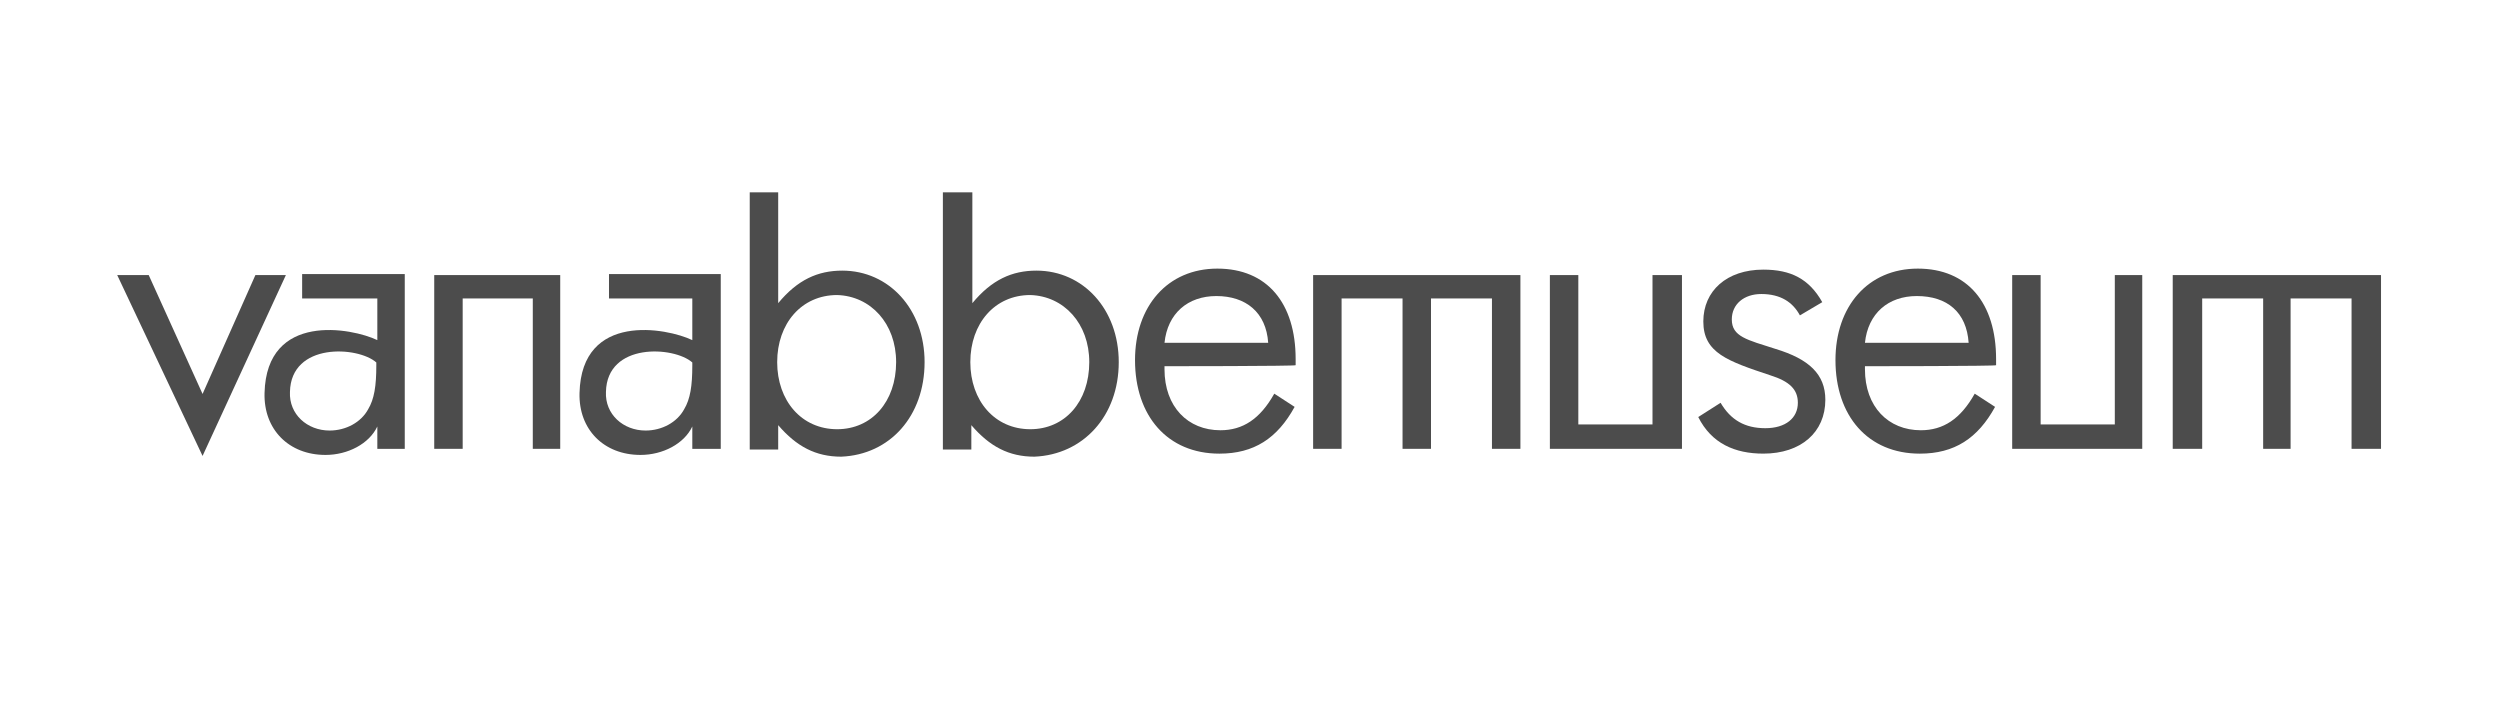 <?xml version="1.0" encoding="UTF-8" standalone="no"?>
<!-- Created with Inkscape (http://www.inkscape.org/) -->

<svg
   width="140mm"
   height="40mm"
   viewBox="0 0 140 40"
   version="1.1"
   id="svg118"
   inkscape:version="1.1.2 (0a00cf5339, 2022-02-04)"
   sodipodi:docname="logoti.svg"
   xmlns:inkscape="http://www.inkscape.org/namespaces/inkscape"
   xmlns:sodipodi="http://sodipodi.sourceforge.net/DTD/sodipodi-0.dtd"
   xmlns="http://www.w3.org/2000/svg"
   xmlns:svg="http://www.w3.org/2000/svg">
  <sodipodi:namedview
     id="namedview120"
     pagecolor="#ffffff"
     bordercolor="#666666"
     borderopacity="1.0"
     inkscape:pageshadow="2"
     inkscape:pageopacity="0.0"
     inkscape:pagecheckerboard="0"
     inkscape:document-units="mm"
     showgrid="false"
     inkscape:zoom="0.64052329"
     inkscape:cx="396.55076"
     inkscape:cy="359.86201"
     inkscape:window-width="1703"
     inkscape:window-height="970"
     inkscape:window-x="26"
     inkscape:window-y="23"
     inkscape:window-maximized="0"
     inkscape:current-layer="layer1"
     width="140mm" />
  <defs
     id="defs115" />
  <g
     inkscape:label="Plast 1"
     inkscape:groupmode="layer"
     id="layer1">
    <path
       class="st1"
       d="m 104.437,20.507 c 0,0.057 0,0.114 0,0.171 0,2.106 1.309,3.416 3.131,3.416 1.252,0 2.22,-0.626 3.017,-2.049 l 1.139,0.74 c -0.968,1.765 -2.277,2.619 -4.213,2.619 -2.903,0 -4.725,-2.106 -4.725,-5.238 0,-3.017 1.822,-5.124 4.611,-5.124 2.79,0 4.384,1.936 4.384,5.067 0,0.114 0,0.228 0,0.342 0.057,0.057 -7.344,0.057 -7.344,0.057 z m 2.903,-3.928 c -1.594,0 -2.733,0.968 -2.903,2.619 h 5.807 c -0.114,-1.708 -1.196,-2.619 -2.903,-2.619 z"
       id="path6"
       style="opacity:0.7;stroke-width:0.569;enable-background:new" />
    <g
       class="st2"
       id="g10"
       style="opacity:0.7"
       transform="matrix(0.569,0,0,0.569,-12.782,-52.079)">
      <path
         d="m 82.4,118.6 v 2.3 h 8.2 v 4.1 0 c -2.5,-1.2 -10.9,-2.8 -11.1,5.2 -0.1,3.6 2.4,6.1 6,6.1 2.2,0 4.3,-1.1 5.1,-2.8 v 2.2 h 2.8 v -17.2 h -11 z m 8.2,8.9 c 0,2 -0.2,3.3 -0.8,4.3 -0.7,1.3 -2.2,2.1 -3.8,2.1 -2.2,0 -4,-1.6 -3.9,-3.8 0.1,-4.9 6.7,-4.5 8.5,-2.9 v 0 z"
         id="path8" />
    </g>
    <g
       class="st2"
       id="g14"
       style="opacity:0.7"
       transform="matrix(0.569,0,0,0.569,-12.782,-52.079)">
      <path
         d="m 52.2,118.6 v 2.3 h 7.4 v 4.1 0 c -2.5,-1.2 -10.9,-2.8 -11.1,5.2 -0.1,3.6 2.4,6.1 6,6.1 2.2,0 4.3,-1.1 5.1,-2.8 v 2.2 h 2.7 V 118.5 H 52.2 Z m 7.3,8.9 c 0,2 -0.2,3.3 -0.8,4.3 -0.7,1.3 -2.2,2.1 -3.8,2.1 -2.2,0 -4,-1.6 -3.9,-3.8 0.1,-4.9 6.7,-4.5 8.5,-2.9 v 0 z"
         id="path12" />
    </g>
    <path
       class="st1"
       d="m 51.777,20.279 c 0,-2.96 -1.993,-5.124 -4.611,-5.124 -1.366,0 -2.505,0.512 -3.587,1.822 v -6.205 h -1.594 v 14.403 h 1.594 v -1.366 c 1.025,1.196 2.106,1.765 3.53,1.765 2.733,-0.114 4.668,-2.277 4.668,-5.294 z m -1.594,0 c 0,2.22 -1.366,3.757 -3.302,3.757 -1.993,0 -3.359,-1.594 -3.359,-3.757 0,-2.163 1.366,-3.757 3.359,-3.757 1.879,0.057 3.302,1.594 3.302,3.757"
       id="path16"
       style="opacity:0.7;stroke-width:0.569;enable-background:new" />
    <path
       class="st1"
       d="m 62.65,20.279 c 0,-2.96 -1.993,-5.124 -4.611,-5.124 -1.366,0 -2.505,0.512 -3.587,1.822 v -6.205 h -1.651 v 14.403 h 1.594 v -1.366 c 1.025,1.196 2.106,1.765 3.53,1.765 2.733,-0.114 4.725,-2.277 4.725,-5.294 z m -1.651,0 c 0,2.22 -1.366,3.757 -3.302,3.757 -1.993,0 -3.359,-1.594 -3.359,-3.757 0,-2.163 1.366,-3.757 3.359,-3.757 1.879,0.057 3.302,1.594 3.302,3.757"
       id="path18"
       style="opacity:0.7;stroke-width:0.569;enable-background:new" />
    <polygon
       class="st1"
       points="77.6,135.7 77.6,118.6 65.2,118.6 65.2,135.7 68,135.7 68,120.9 74.9,120.9 74.9,135.7 "
       id="polygon20"
       style="opacity:0.7;enable-background:new"
       transform="matrix(0.569,0,0,0.569,-12.782,-52.079)" />
    <polygon
       class="st1"
       points="172.1,135.7 172.1,118.6 151.7,118.6 151.7,135.7 154.5,135.7 154.5,120.9 160.5,120.9 160.5,135.7 163.3,135.7 163.3,120.9 169.3,120.9 169.3,135.7 "
       id="polygon22"
       style="opacity:0.7;enable-background:new"
       transform="matrix(0.569,0,0,0.569,-12.782,-52.079)" />
    <polygon
       class="st1"
       points="47.6,118.6 42.4,130.3 37.1,118.6 34,118.6 42.4,136.4 50.6,118.6 "
       id="polygon24"
       style="opacity:0.7;enable-background:new"
       transform="matrix(0.569,0,0,0.569,-12.782,-52.079)" />
    <polyline
       class="st1"
       points="256.8,135.7 256.8,118.6 236.3,118.6 236.3,135.7 239.2,135.7 239.2,120.9 245.2,120.9 245.2,135.7   247.9,135.7 247.9,120.9 253.9,120.9 253.9,135.7 256.8,135.7 "
       id="polyline26"
       style="opacity:0.7;enable-background:new"
       transform="matrix(0.569,0,0,0.569,-12.782,-52.079)" />
    <polygon
       class="st1"
       points="175,118.6 177.8,118.6 177.8,133.3 185.1,133.3 185.1,118.6 188,118.6 188,135.7 175,135.7 "
       id="polygon28"
       style="opacity:0.7;enable-background:new"
       transform="matrix(0.569,0,0,0.569,-12.782,-52.079)" />
    <polygon
       class="st1"
       points="220.5,135.7 233.3,135.7 233.3,118.6 230.6,118.6 230.6,133.3 223.3,133.3 223.3,118.6 220.5,118.6 "
       id="polygon30"
       style="opacity:0.7;enable-background:new"
       transform="matrix(0.569,0,0,0.569,-12.782,-52.079)" />
    <path
       class="st1"
       d="m 96.353,22.556 c 0.569,0.968 1.366,1.423 2.505,1.423 1.139,0 1.822,-0.569 1.822,-1.423 0,-0.74 -0.455,-1.196 -1.537,-1.537 -2.391,-0.797 -3.757,-1.252 -3.757,-3.017 0,-1.708 1.309,-2.903 3.359,-2.903 1.537,0 2.562,0.512 3.302,1.822 l -1.252,0.74 c -0.399,-0.74 -1.082,-1.196 -2.163,-1.196 -0.968,0 -1.651,0.569 -1.651,1.423 0,0.968 0.854,1.139 2.448,1.651 1.879,0.569 2.79,1.423 2.79,2.847 0,1.822 -1.366,3.017 -3.473,3.017 -1.594,0 -2.903,-0.569 -3.644,-2.049 z"
       id="path32"
       style="opacity:0.7;stroke-width:0.569;enable-background:new" />
    <path
       class="st1"
       d="m 65.212,20.507 c 0,0.057 0,0.114 0,0.171 0,2.106 1.309,3.416 3.131,3.416 1.252,0 2.22,-0.626 3.017,-2.049 l 1.139,0.74 c -0.968,1.765 -2.277,2.619 -4.213,2.619 -2.903,0 -4.725,-2.106 -4.725,-5.238 0,-3.017 1.822,-5.124 4.611,-5.124 2.79,0 4.384,1.936 4.384,5.067 0,0.114 0,0.228 0,0.342 0,0.057 -7.344,0.057 -7.344,0.057 z m 2.903,-3.928 c -1.594,0 -2.733,0.968 -2.903,2.619 h 5.807 c -0.114,-1.708 -1.252,-2.619 -2.903,-2.619 z"
       id="path34"
       style="opacity:0.7;stroke-width:0.569;enable-background:new" />
  </g>
</svg>
